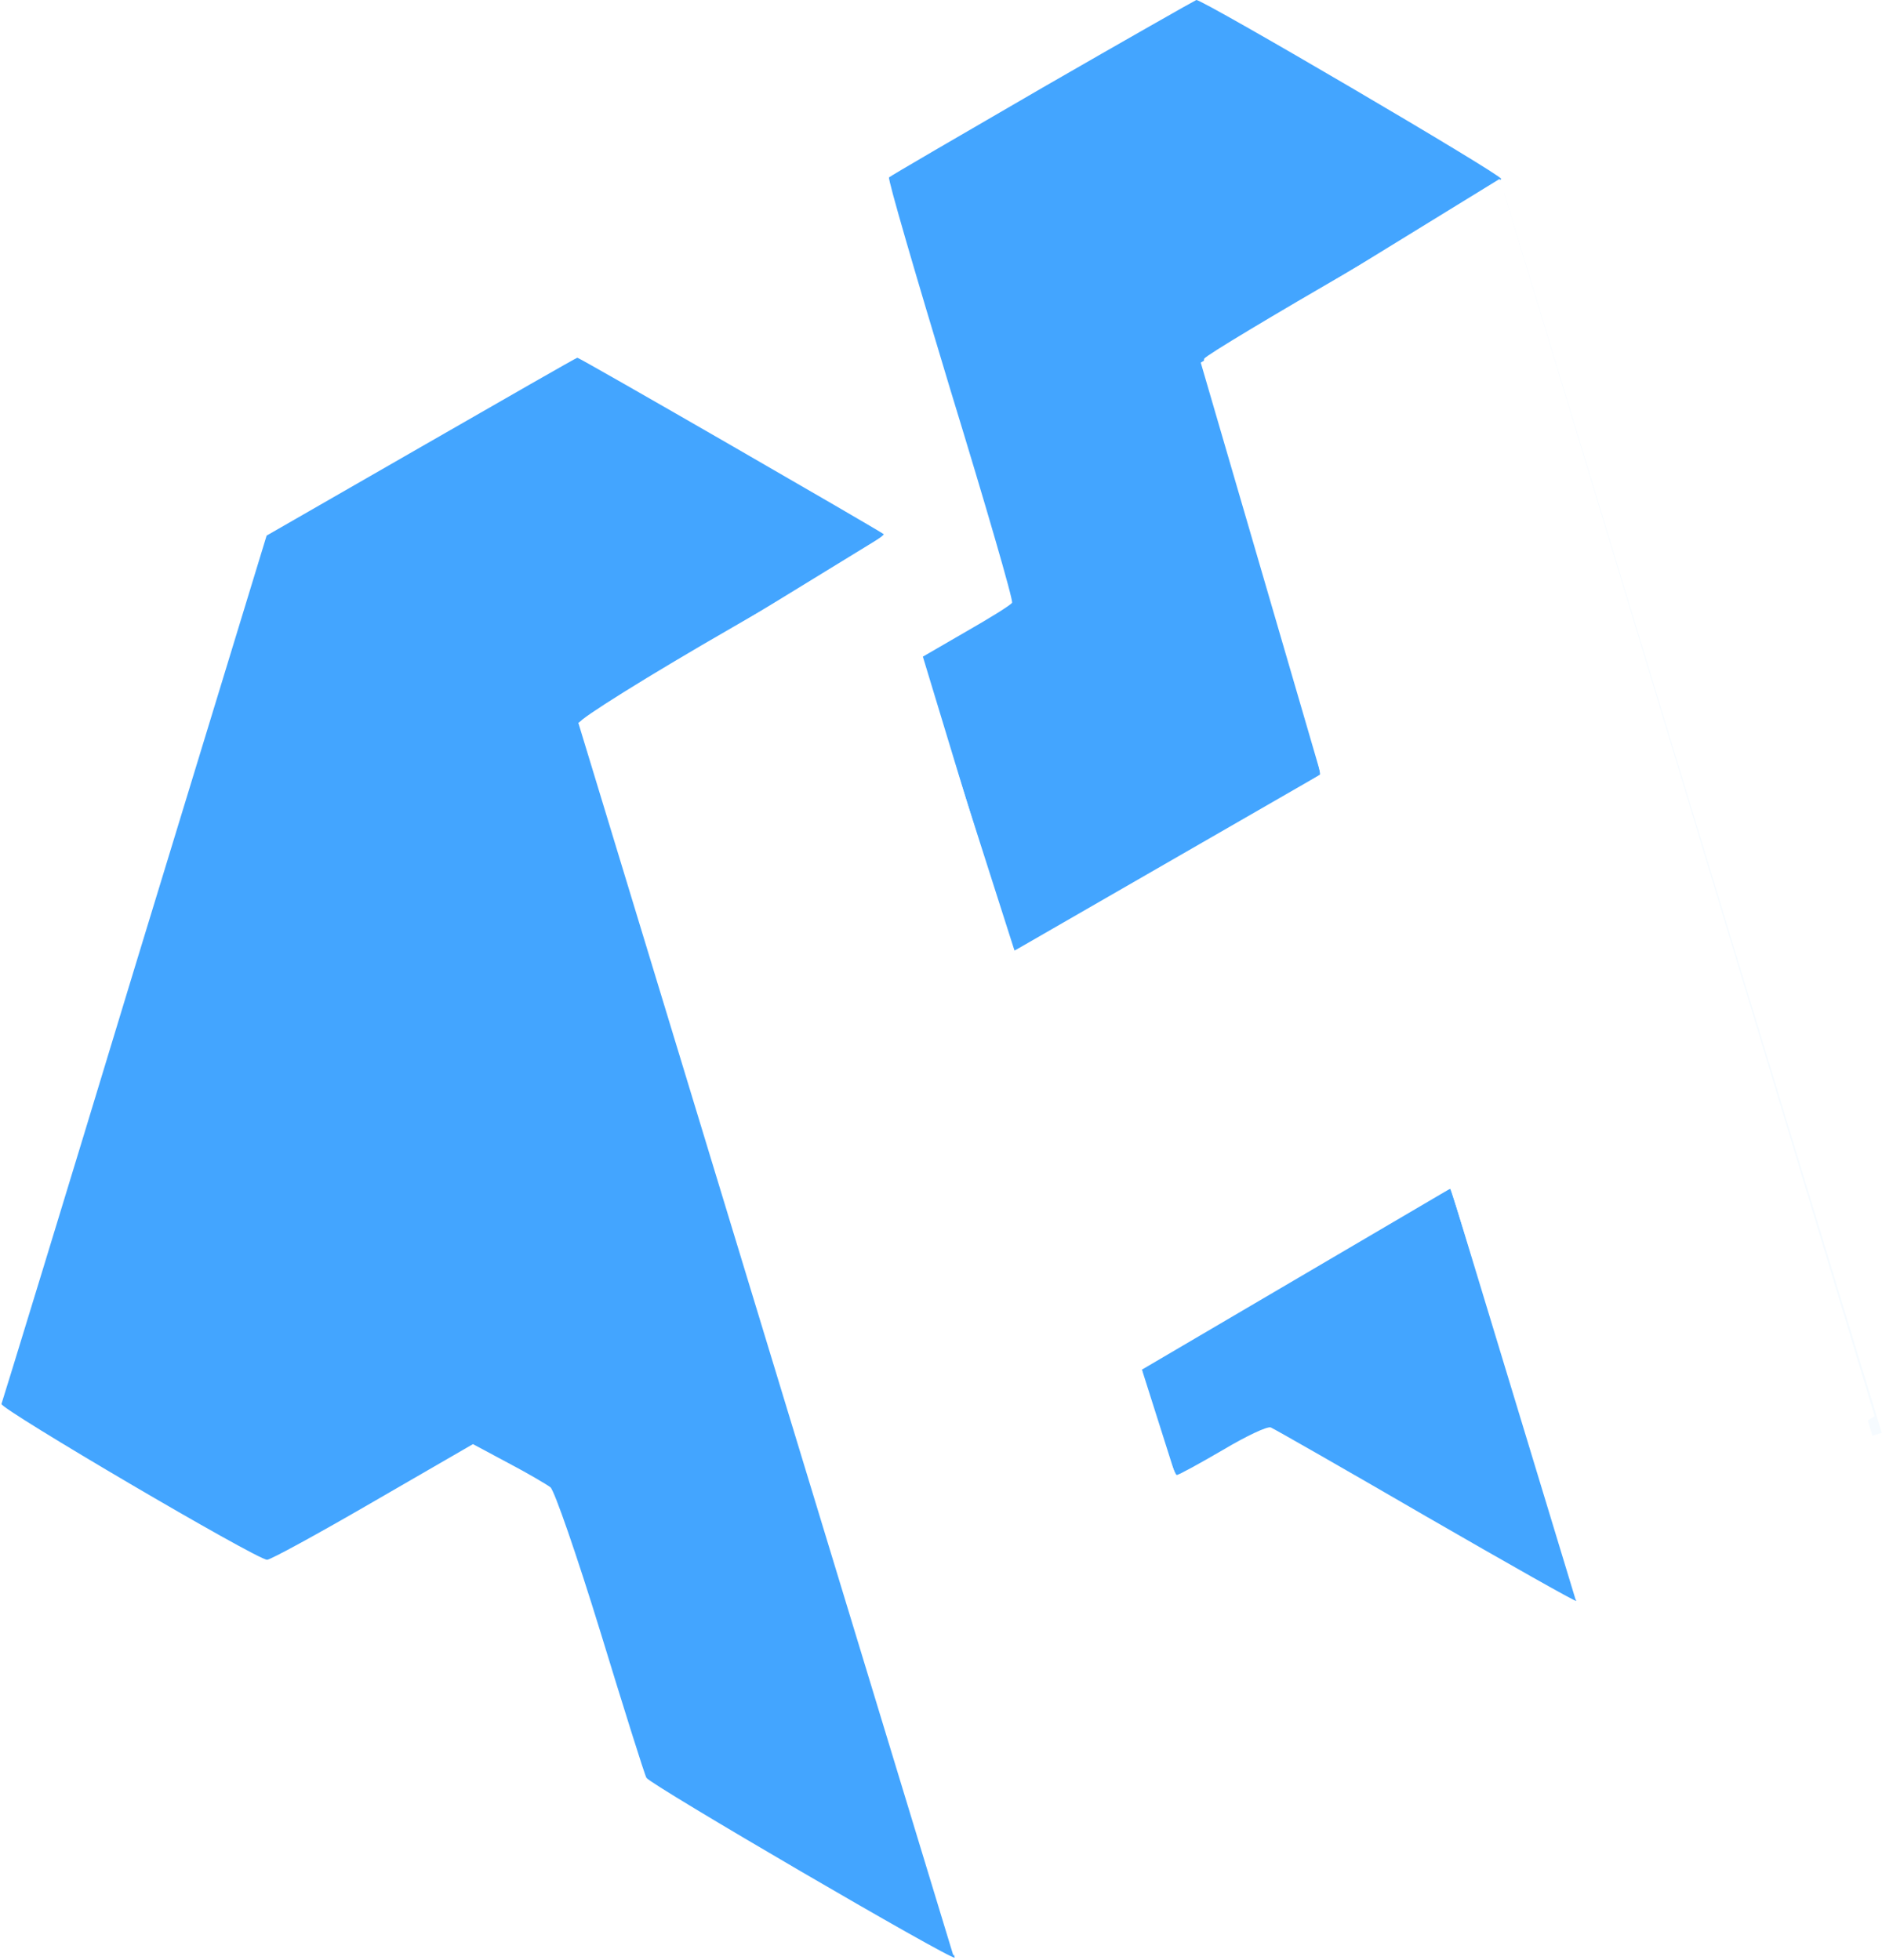 <svg width="384" height="400" viewBox="0 0 384 400" fill="none" xmlns="http://www.w3.org/2000/svg">
<path d="M212.7 17.9C195.8 27.7 181.7 35.9 181.4 36.2C181.1 36.5 186.8 56 193.9 79.5C201.1 103 206.8 122.6 206.5 123C206.2 123.5 202 126.1 197.1 128.9L188.3 134L197.4 164C202.4 180.5 206.7 194 207 194C207.8 194 268.3 159.1 269.3 158.1C269.8 157.6 264.5 138.6 257.5 115.9C249.7 90.5 245.2 74 245.7 73.2C246.1 72.5 260 64.2 276.4 54.7C292.8 45.2 306.3 37.1 306.3 36.5C306.3 35.6 245.4 -0.1 244.1 0C243.8 0.1 229.7 8.1 212.7 17.9Z" fill="#43A5FF"/>
<path d="M85.9 91.2L54.4 109.3L27.5 197.4C12.8 245.9 0.5 286 0.3 286.5C-1.07288e-05 287.5 52.4 318.3 54.5 318.3C55.2 318.3 64.9 313 76.1 306.5L96.5 294.7L103.6 298.5C107.6 300.6 111.5 302.9 112.3 303.5C113.1 304.1 117.7 317.4 122.5 333C127.3 348.7 131.5 362.1 131.9 362.8C132.7 364.2 194.2 400.1 194.8 399.5C195.1 399.2 120.2 152.4 118.3 147.4C118.1 146.8 132.1 138 149.5 128C166.9 118 180.8 109.4 180.3 109C179.3 108.2 118.3 73 117.8 73C117.6 73 103.3 81.2 85.9 91.2Z" fill="#43A5FF"/>
<path d="M264.3 260.3C247.1 270.3 233 278.9 233 279.4C233 281.6 239.4 301 240.1 301C240.5 301 244.7 298.7 249.5 295.9C254.2 293.1 258.6 291 259.3 291.3C260 291.6 274.2 299.7 290.9 309.4C307.7 319.1 321.5 326.9 321.6 326.7C321.9 326.4 296.4 243.1 295.9 242.6C295.7 242.4 281.4 250.4 264.3 260.3Z" fill="#43A5FF"/>
<g filter="url(#filter0_i)">
<line x1="305.957" y1="35.709" x2="382.997" y2="288.696" stroke="#43A5FF" stroke-opacity="0.05" stroke-width="2"/>
</g>
<path d="M194.5 399L118 147.5L180 109.5L207 194L269.5 158L245 74L306 36.5L382.5 289L321.5 326.5L296 242.5L233 279.5L259.5 363L194.5 399Z" fill="white"/>
<defs>
<filter id="filter0_i" x="305" y="35.417" width="78.954" height="257.57" filterUnits="userSpaceOnUse" color-interpolation-filters="sRGB">
<feFlood flood-opacity="0" result="BackgroundImageFix"/>
<feBlend mode="normal" in="SourceGraphic" in2="BackgroundImageFix" result="shape"/>
<feColorMatrix in="SourceAlpha" type="matrix" values="0 0 0 0 0 0 0 0 0 0 0 0 0 0 0 0 0 0 127 0" result="hardAlpha"/>
<feOffset dy="4"/>
<feGaussianBlur stdDeviation="2.5"/>
<feComposite in2="hardAlpha" operator="arithmetic" k2="-1" k3="1"/>
<feColorMatrix type="matrix" values="0 0 0 0 0 0 0 0 0 0 0 0 0 0 0 0 0 0 0.12 0"/>
<feBlend mode="normal" in2="shape" result="effect1_innerShadow"/>
</filter>
</defs>
</svg>
